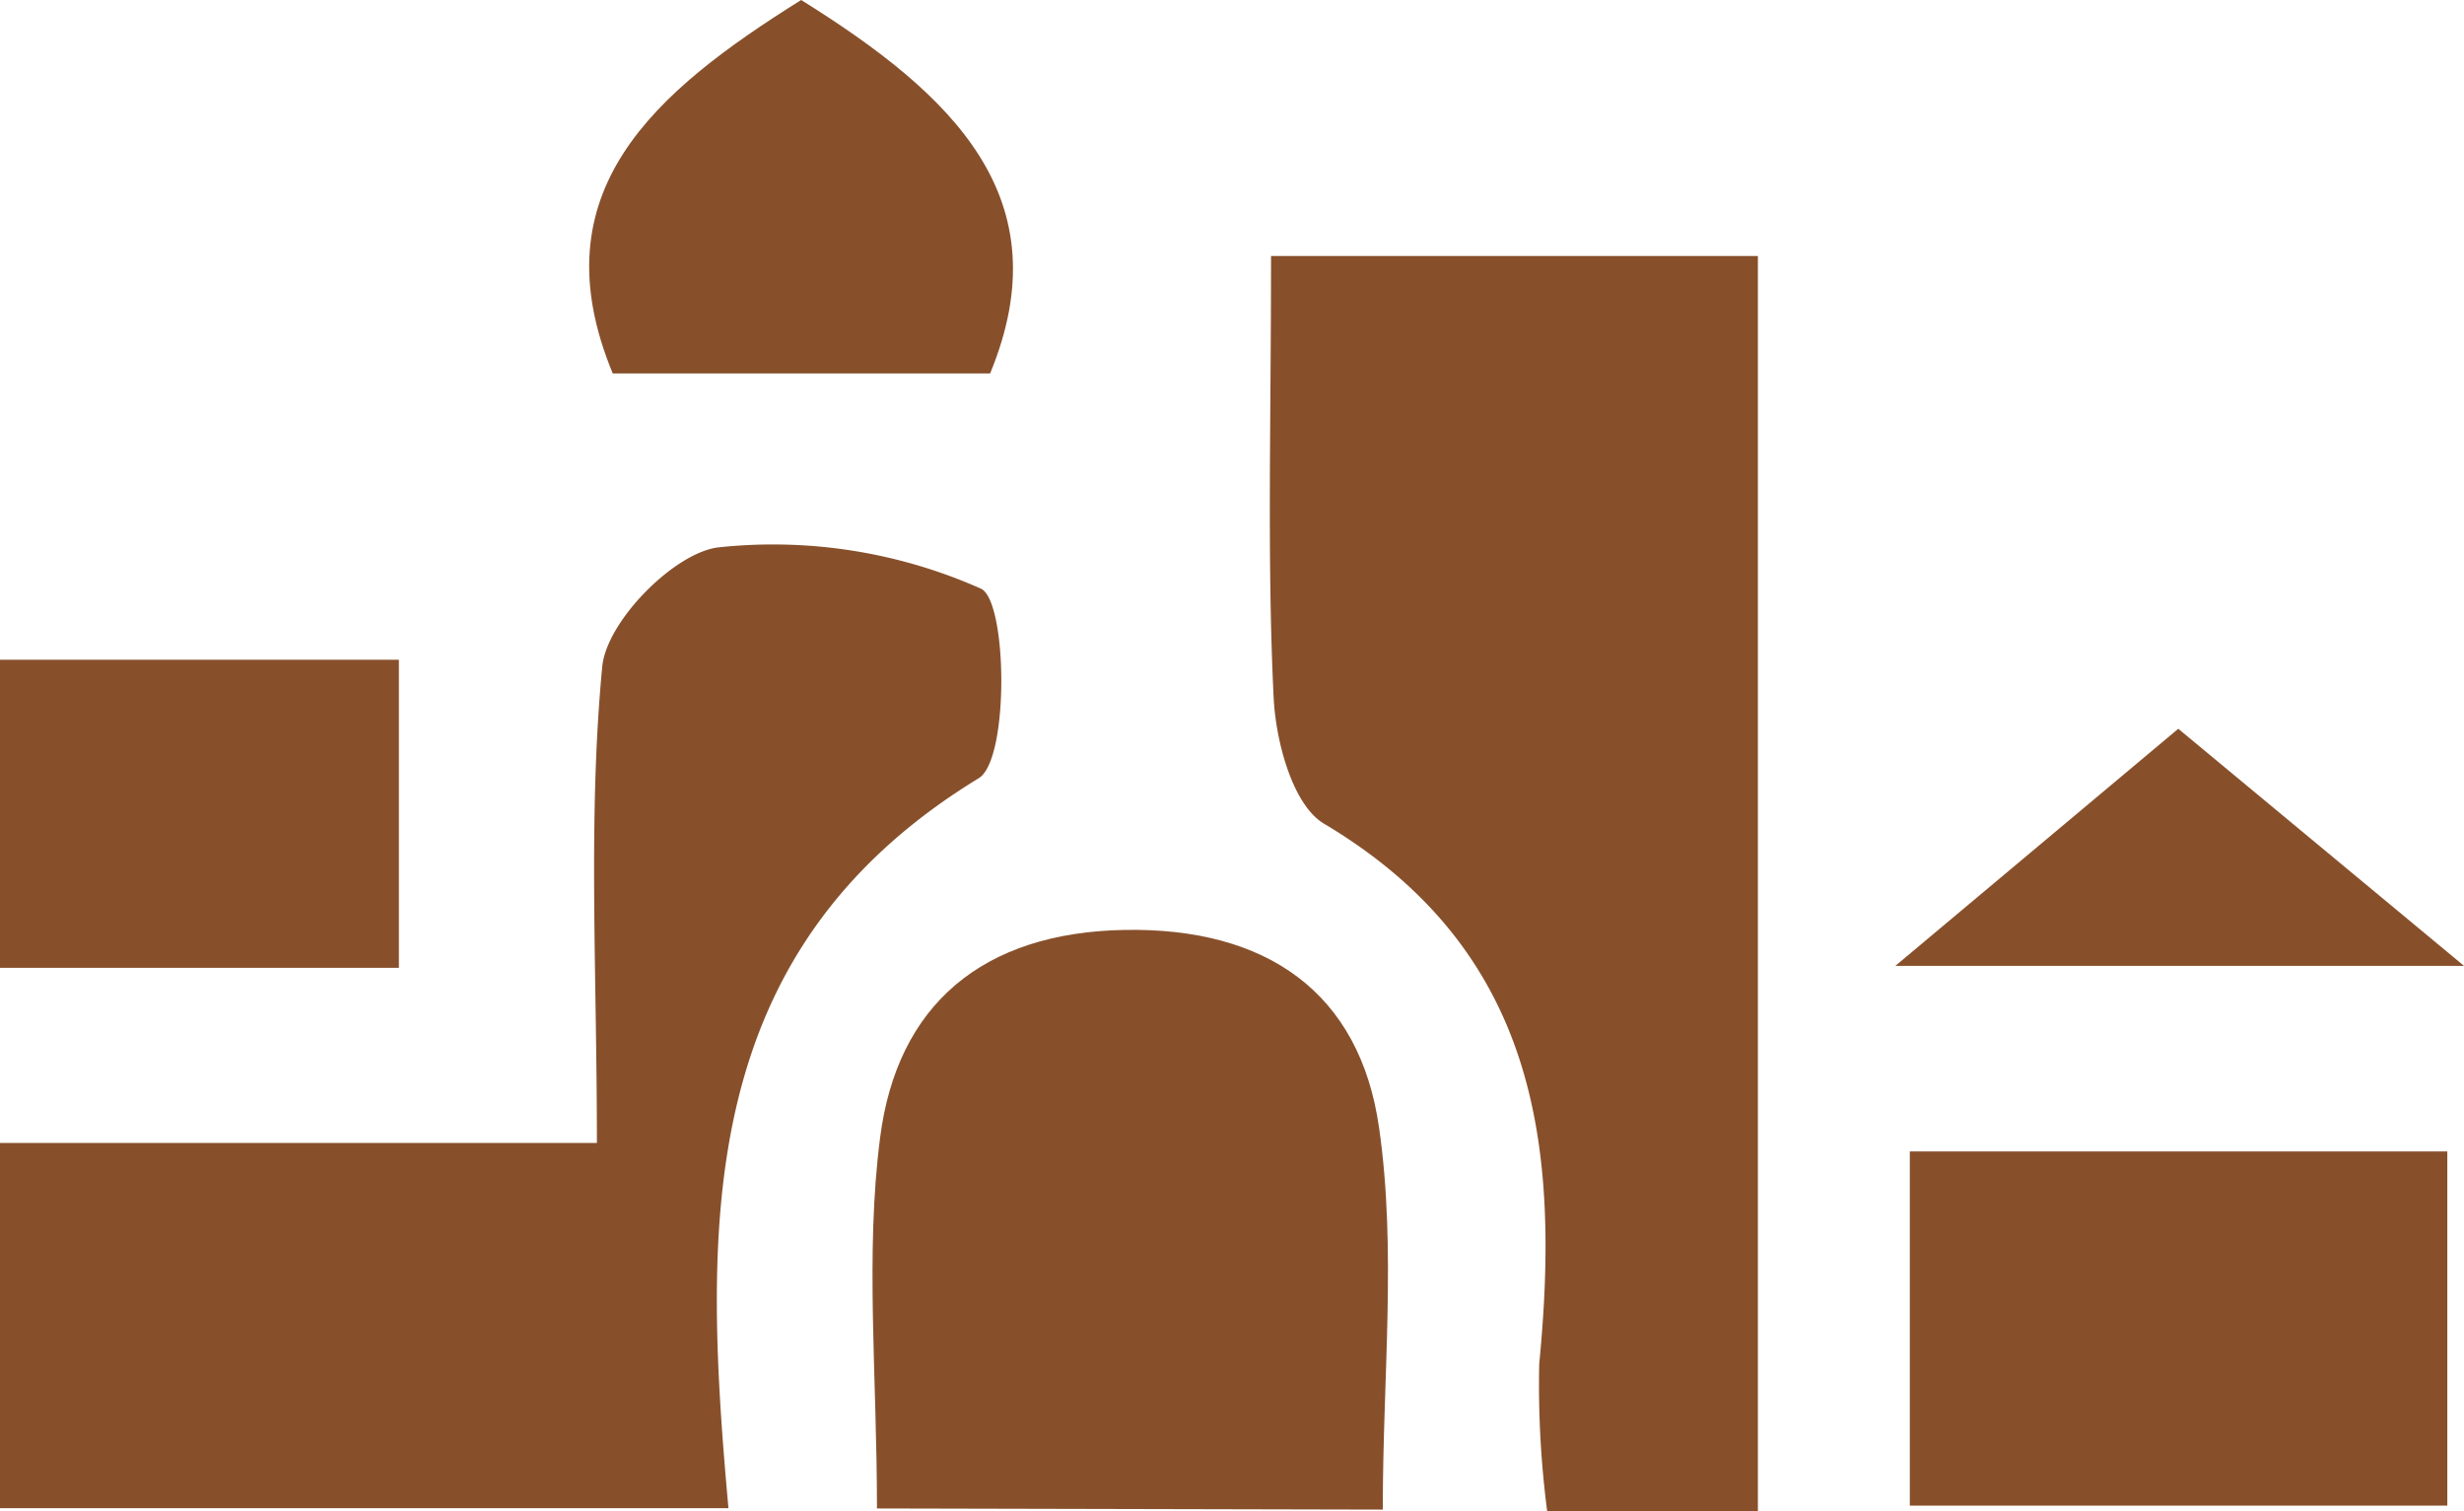 <svg xmlns="http://www.w3.org/2000/svg" viewBox="0 0 87.1 53.41"><defs><style>.cls-1{fill:#87502b;}</style></defs><title>cp</title><g id="Capa_2" data-name="Capa 2"><g id="Capa_2-2" data-name="Capa 2"><path class="cls-1" d="M44.93,9.05H62.14V53.41H54.69a34.73,34.73,0,0,1-.28-5.2c.75-7.69-.06-14.6-7.6-19.09-1.12-.66-1.72-2.93-1.79-4.5C44.79,19.8,44.93,15,44.93,9.05Z"/><path class="cls-1" d="M25.75,53.31H0V40.4H21.1c0-6.11-.32-11.52.19-16.85.16-1.59,2.53-4,4.09-4.2a18.07,18.07,0,0,1,9.3,1.46c.93.45,1,6-.07,6.69C24.58,33.61,24.84,43.23,25.75,53.31Z"/><path class="cls-1" d="M31,53.32c0-4.69-.42-9,.11-13.1.6-4.71,3.63-7.26,8.64-7.35s8.32,2.2,9,7c.62,4.31.13,8.78.13,13.49Z"/><path class="cls-1" d="M67.51,53.22V40.7h19V53.22Z"/><path class="cls-1" d="M0,34.21V23.32H14.1V34.21Z"/><path class="cls-1" d="M28.32,0C33.68,3.34,37.56,7,35,13.2H21.66C19,6.78,23.11,3.26,28.32,0Z"/><path class="cls-1" d="M67,34.14l10-8.38L87.1,34.14Z"/></g></g></svg>